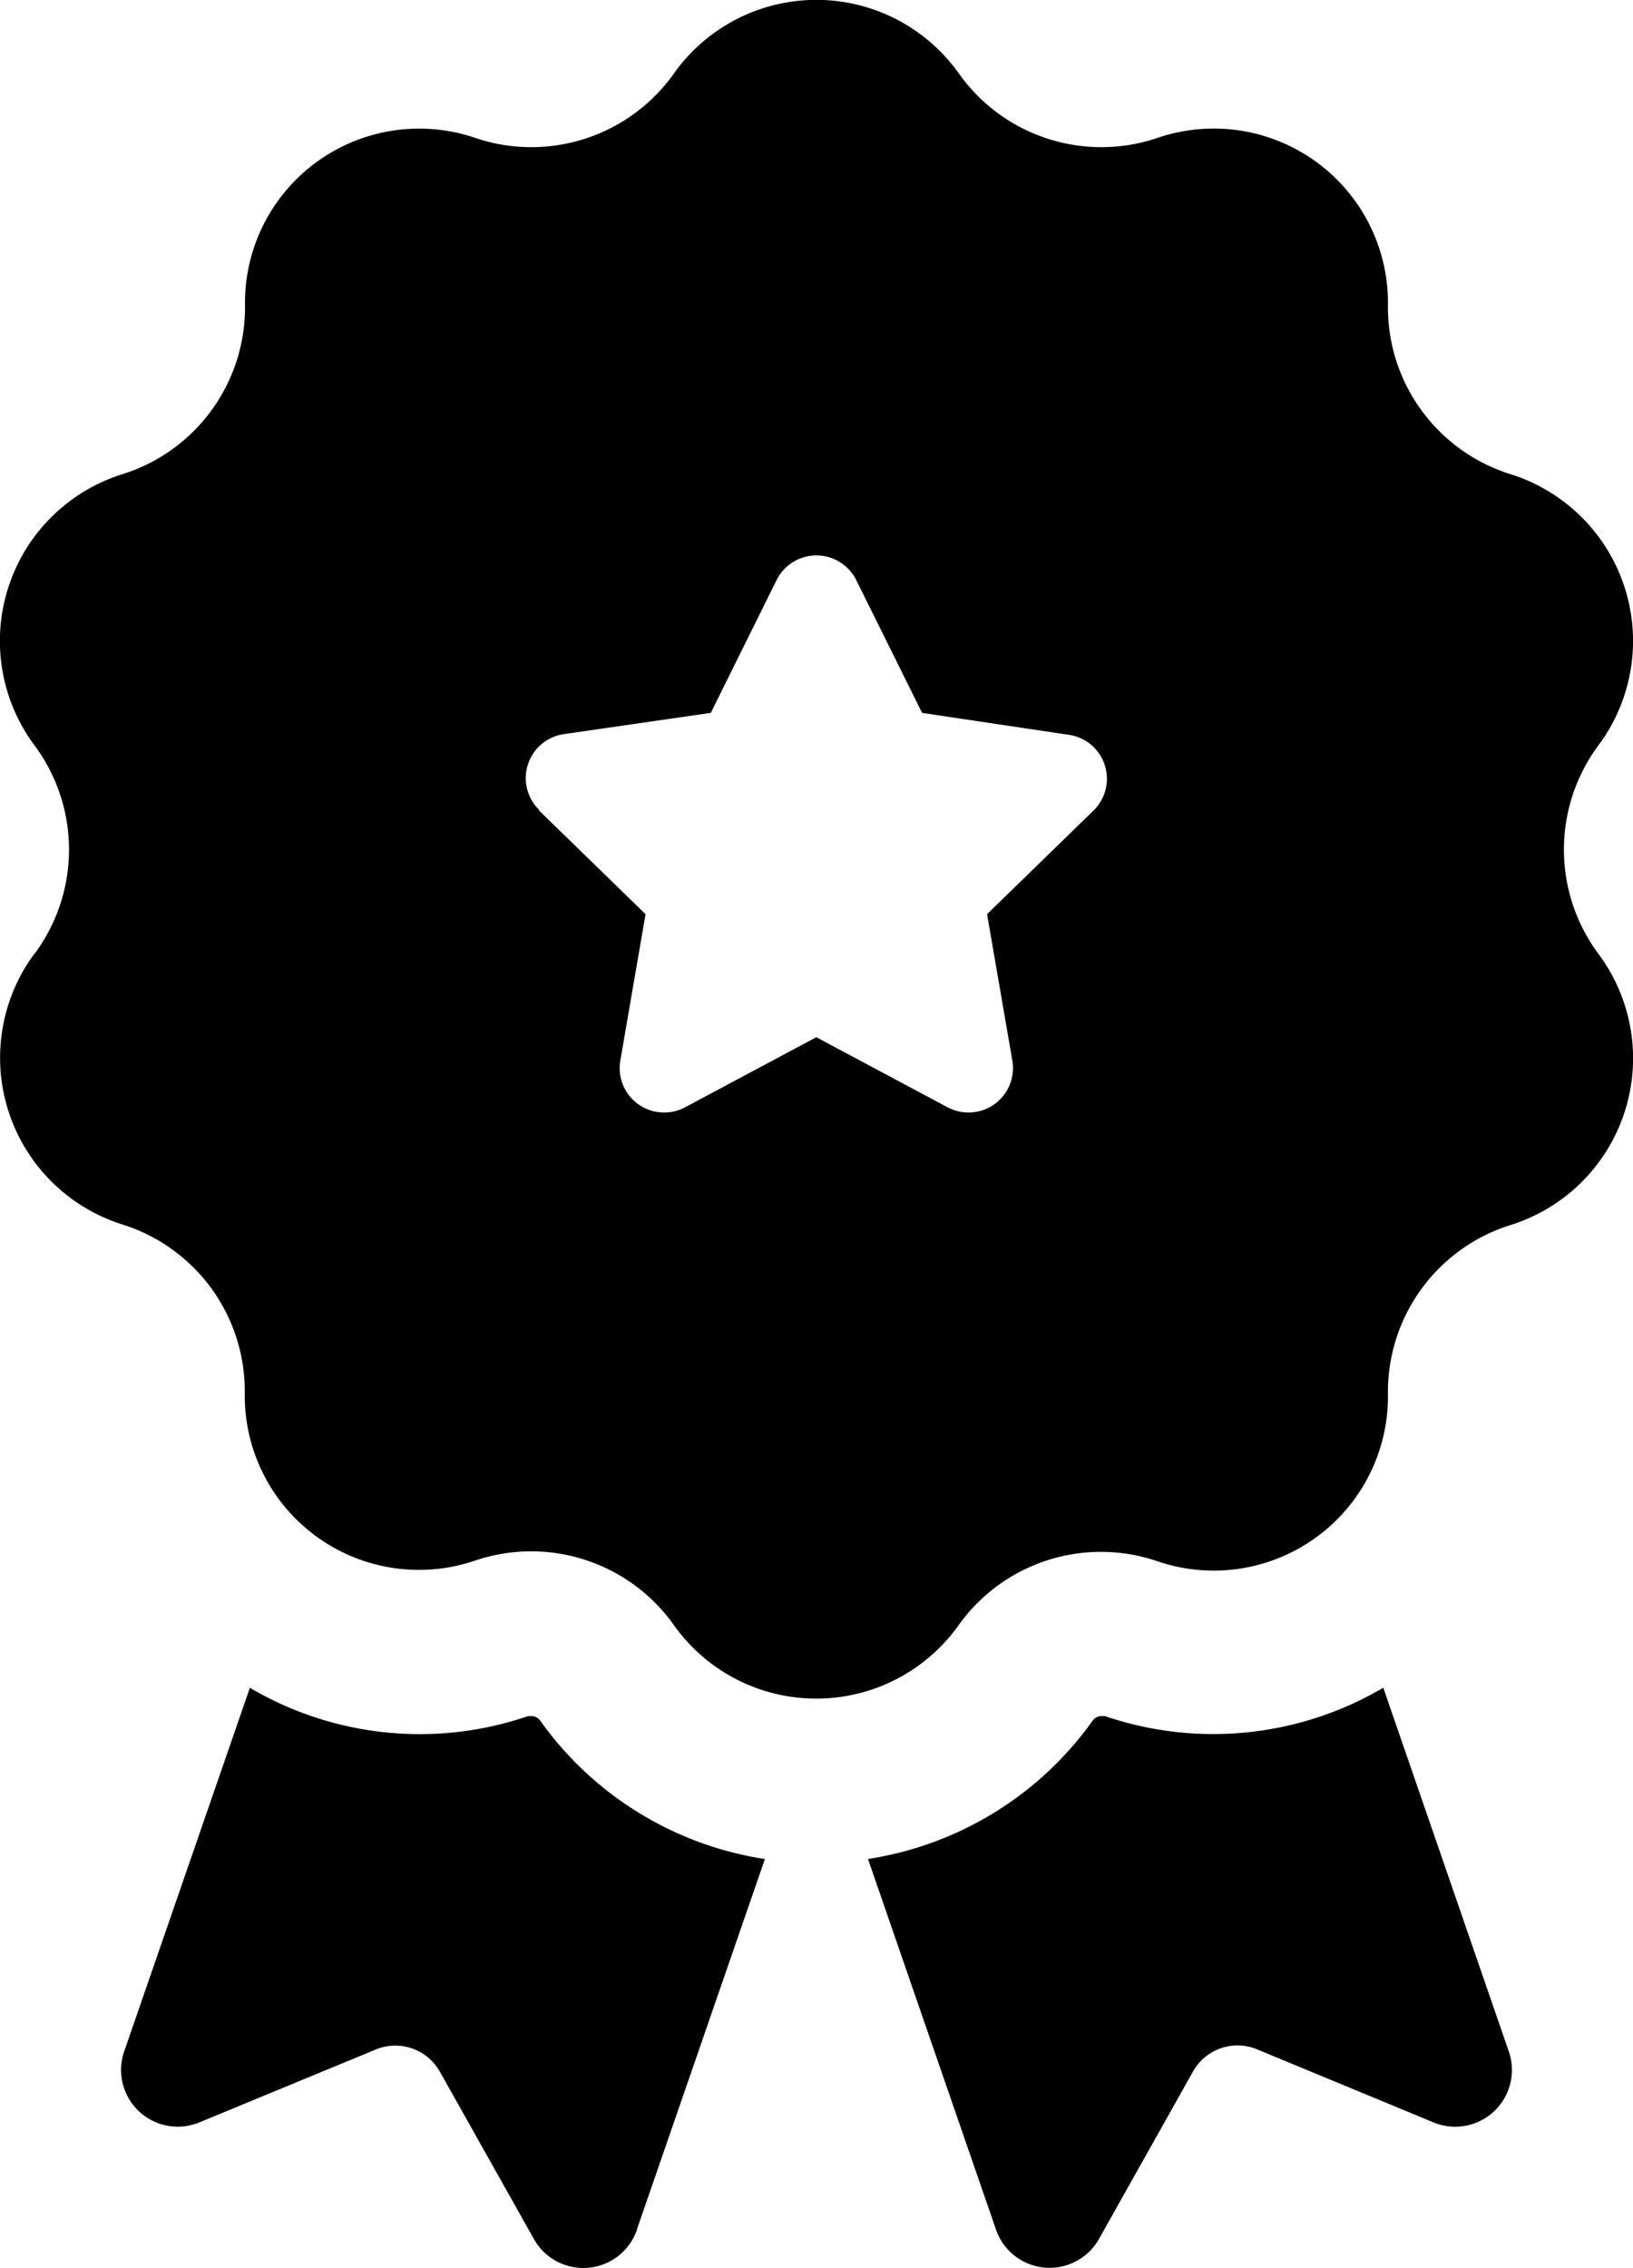 <svg xmlns="http://www.w3.org/2000/svg" width="28.8" height="40" viewBox="0 0 28.8 40">
  <path id="np_premium_791002_000000" d="M32.657,40.846,30.4,34.312a5.974,5.974,0,0,0,3.961-2.438.189.189,0,0,1,.156-.082h.061a5.914,5.914,0,0,0,4.91-.5l2.219,6.431a1,1,0,0,1-1.325,1.238L37.264,37.67a.9.9,0,0,0-1.13.387l-1.65,2.938a1,1,0,0,1-1.827-.148ZM15.7,18.351a3.082,3.082,0,0,0,0-3.679,3.082,3.082,0,0,1,1.55-4.781,3.082,3.082,0,0,0,2.163-2.975,3.072,3.072,0,0,1,4.067-2.954,3.063,3.063,0,0,0,.986.161,3.08,3.08,0,0,0,2.512-1.3,3.081,3.081,0,0,1,5.024,0,3.08,3.08,0,0,0,2.512,1.3,3.063,3.063,0,0,0,.986-.161A3.072,3.072,0,0,1,39.57,6.916a3.082,3.082,0,0,0,2.163,2.975,3.082,3.082,0,0,1,1.55,4.781,3.082,3.082,0,0,0,0,3.679,3.081,3.081,0,0,1-1.55,4.781,3.082,3.082,0,0,0-2.163,2.975A3.072,3.072,0,0,1,35.5,29.06,3.082,3.082,0,0,0,32,30.187a3.081,3.081,0,0,1-5.024,0,3.084,3.084,0,0,0-3.5-1.139,3.072,3.072,0,0,1-4.067-2.954,3.081,3.081,0,0,0-2.163-2.973,3.083,3.083,0,0,1-1.55-4.77Zm8.9-2.528,1.877,1.827-.445,2.583a.784.784,0,0,0,1.138.825l2.319-1.238,2.319,1.238a.784.784,0,0,0,1.138-.825L32.5,17.65l1.877-1.827a.783.783,0,0,0-.433-1.336L31.354,14.1l-1.16-2.34a.785.785,0,0,0-1.407,0L27.628,14.1l-2.591.375A.783.783,0,0,0,24.6,15.81Zm1.724,25.024,2.258-6.534a5.974,5.974,0,0,1-3.961-2.438.189.189,0,0,0-.156-.082h-.061a5.9,5.9,0,0,1-4.905-.5l-2.224,6.434A1,1,0,0,0,18.6,38.961l3.118-1.288a.9.9,0,0,1,1.13.388L24.5,41a1,1,0,0,0,1.827-.153Z" transform="translate(-15.092 -1.528)"/>
</svg>
